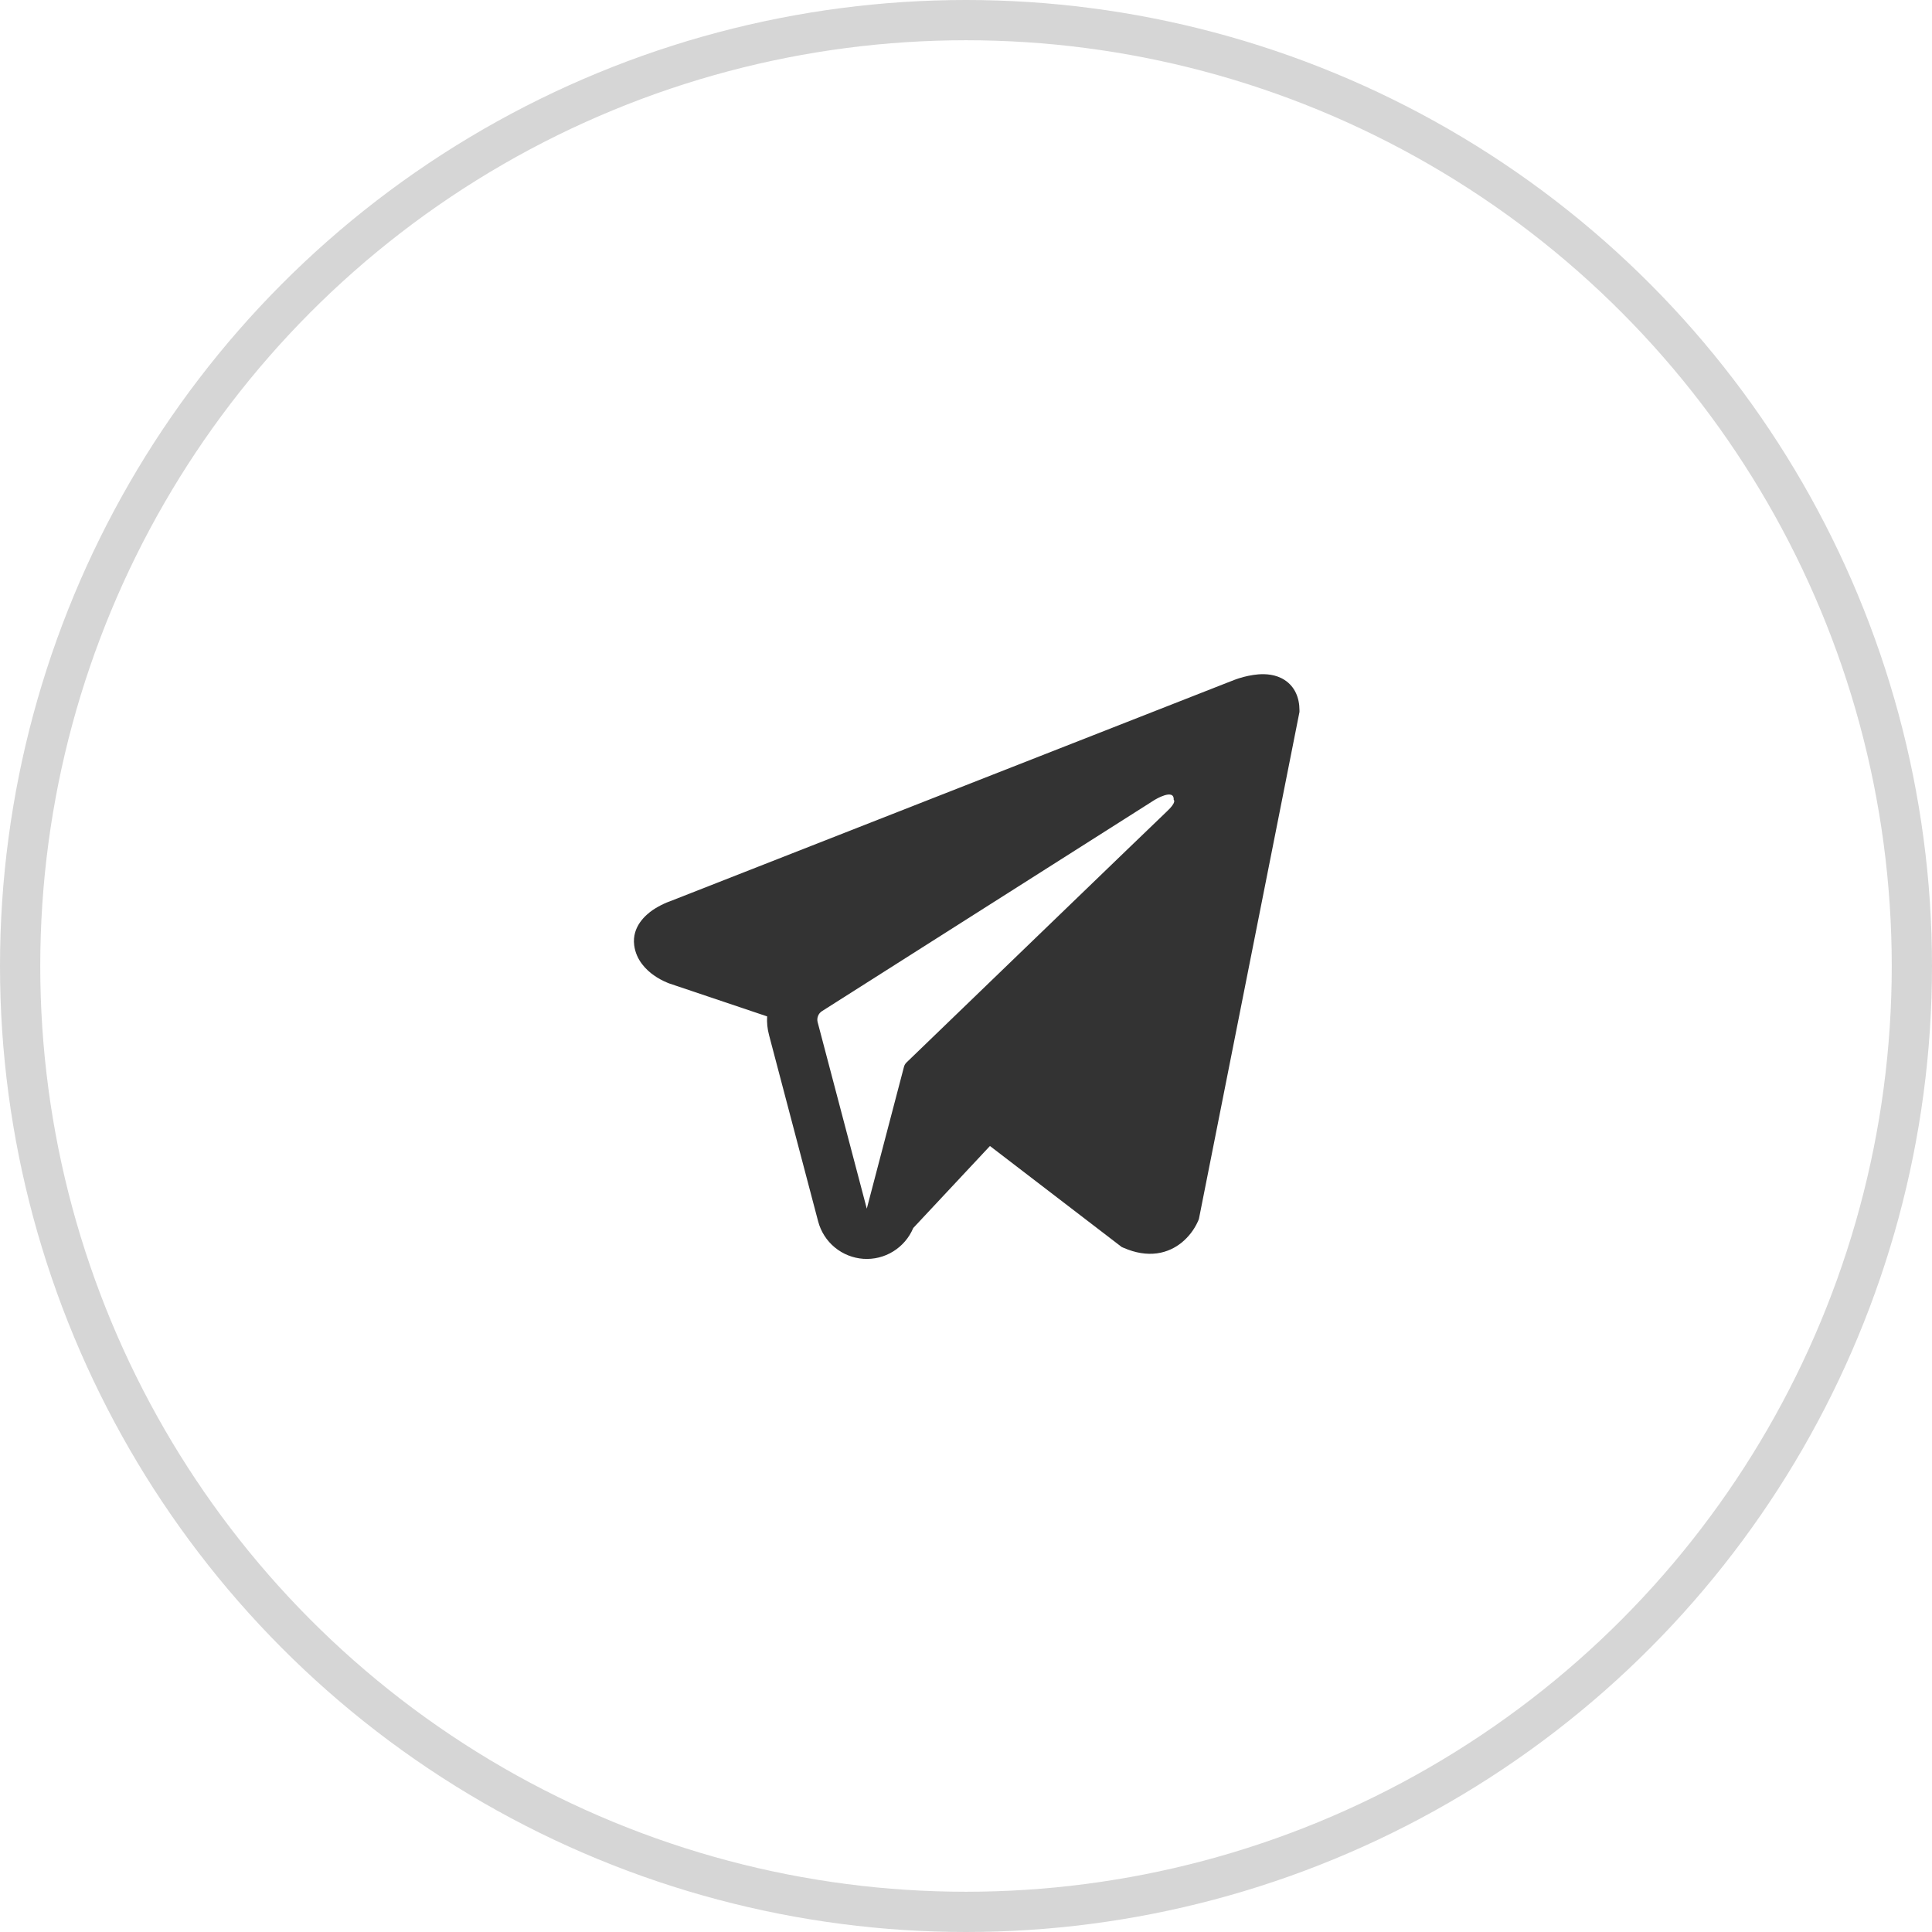 <svg width="48" height="48" viewBox="0 0 48 48" fill="none" xmlns="http://www.w3.org/2000/svg">
<circle cx="24" cy="24" r="23.5" stroke="#333333" stroke-opacity="0.2"/>
<path fill-rule="evenodd" clip-rule="evenodd" d="M29.771 30.325V30.323L29.786 30.288L32.285 17.688V17.648C32.285 17.334 32.169 17.059 31.917 16.895C31.696 16.751 31.442 16.741 31.264 16.754C31.098 16.769 30.934 16.803 30.775 16.854C30.708 16.876 30.641 16.901 30.575 16.928L30.564 16.932L16.631 22.398L16.627 22.399C16.585 22.414 16.543 22.431 16.503 22.45C16.404 22.495 16.309 22.548 16.219 22.608C16.04 22.732 15.699 23.022 15.756 23.482C15.804 23.863 16.066 24.105 16.244 24.231C16.348 24.304 16.461 24.366 16.579 24.414L16.606 24.426L16.614 24.428L16.62 24.431L19.059 25.252C19.05 25.404 19.065 25.56 19.106 25.714L20.327 30.347C20.394 30.599 20.538 30.825 20.739 30.991C20.94 31.157 21.189 31.257 21.449 31.275C21.71 31.293 21.97 31.229 22.192 31.091C22.414 30.954 22.588 30.751 22.689 30.51L24.595 28.472L27.869 30.982L27.916 31.002C28.214 31.132 28.491 31.173 28.745 31.139C29 31.104 29.201 30.997 29.353 30.876C29.528 30.734 29.668 30.553 29.761 30.347L29.768 30.333L29.77 30.328L29.771 30.325ZM20.314 25.396C20.301 25.345 20.304 25.29 20.324 25.241C20.343 25.191 20.378 25.149 20.423 25.121L28.69 19.871C28.69 19.871 29.177 19.575 29.16 19.871C29.16 19.871 29.246 19.923 28.985 20.165C28.739 20.396 23.093 25.847 22.521 26.398C22.489 26.429 22.467 26.469 22.457 26.512L21.535 30.029L20.314 25.395V25.396Z" fill="#333333"/>
</svg>

